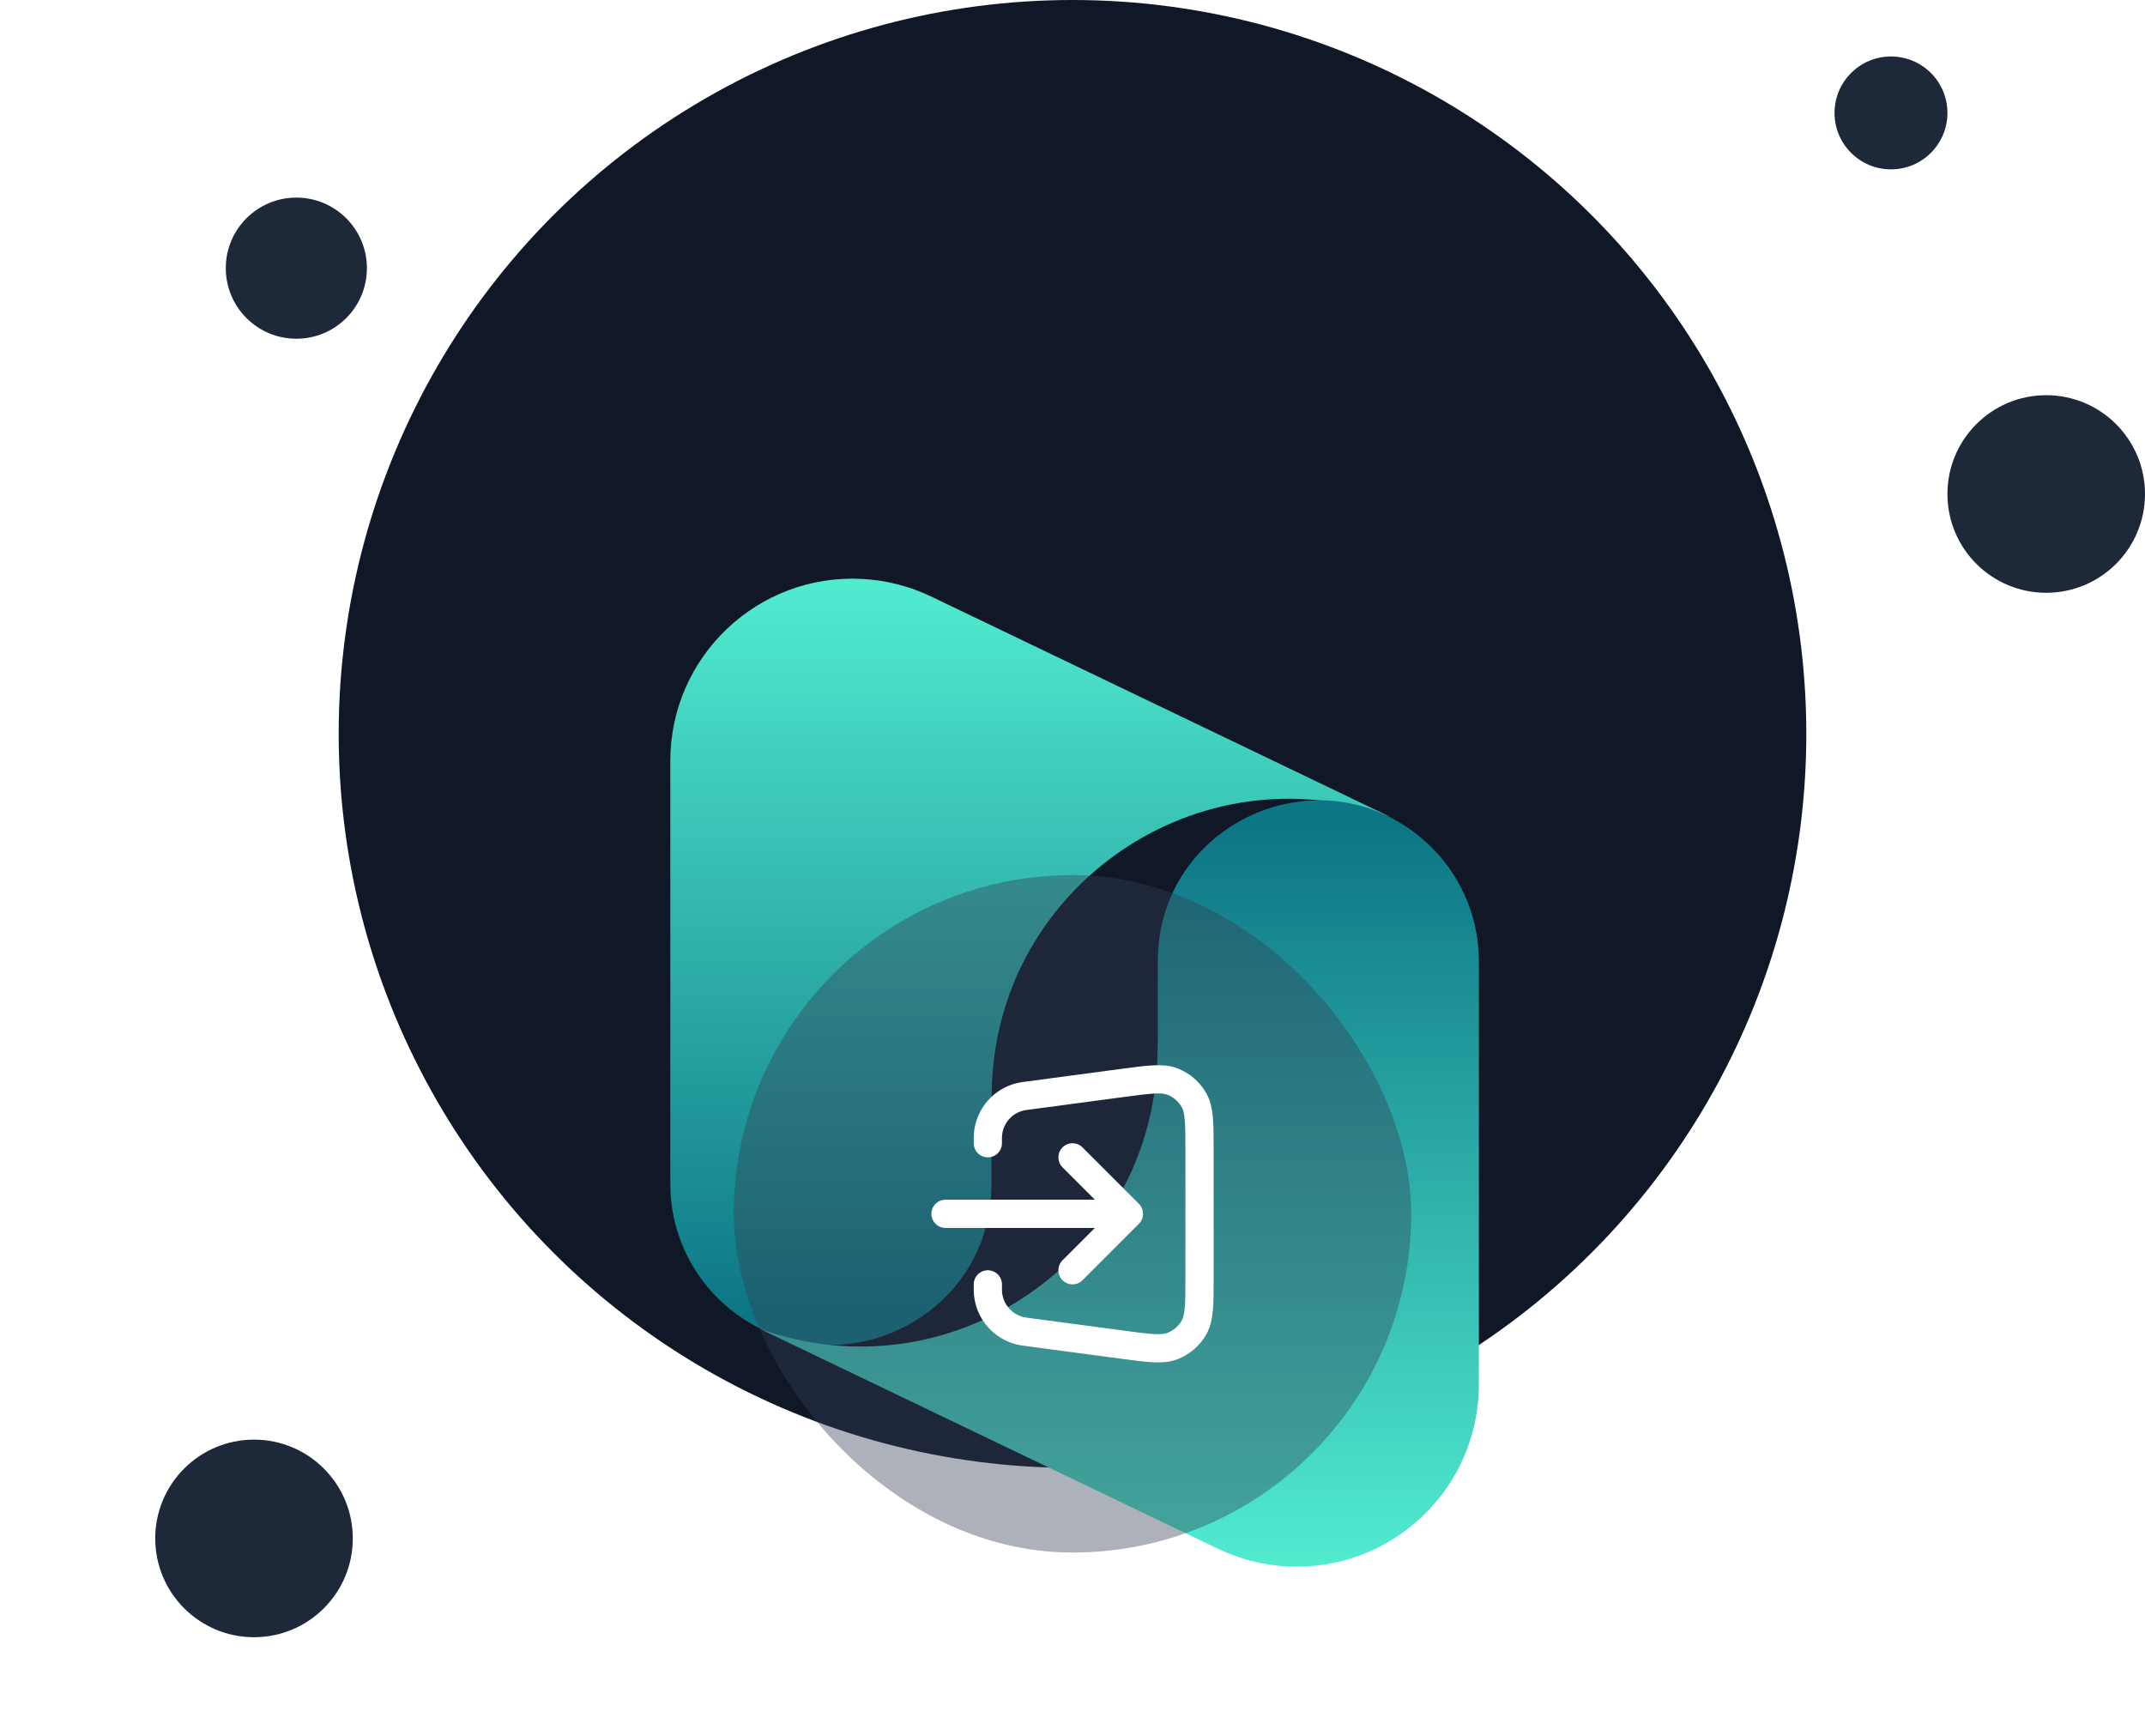 <svg width="152" height="123" viewBox="0 0 152 123" fill="none" xmlns="http://www.w3.org/2000/svg">
<circle cx="76" cy="52" r="52" fill="#101828"/>
<g filter="url(#filter0_dd_1_13035)">
<path d="M51.435 64.504C58.805 70.877 70.254 65.642 70.254 55.898L70.254 50.127L70.282 49.083C70.676 34.738 84.993 24.983 98.488 29.865L65.997 14.271C64.461 13.534 62.795 13.108 61.094 13.018C53.706 12.627 47.5 18.512 47.5 25.911L47.5 55.898C47.5 59.202 48.936 62.343 51.435 64.504Z" fill="url(#paint0_linear_1_13035)"/>
<path d="M100.862 31.496C93.492 25.123 82.044 30.358 82.044 40.102L82.044 45.873L82.015 46.917C81.621 61.262 67.304 71.017 53.81 66.135L86.3 81.729C87.836 82.466 89.502 82.891 91.203 82.982C98.592 83.373 104.797 77.488 104.797 70.089L104.797 40.102C104.797 36.798 103.361 33.657 100.862 31.496Z" fill="url(#paint1_linear_1_13035)"/>
</g>
<circle cx="21" cy="19" r="5" fill="#1D2939"/>
<circle cx="18" cy="109" r="7" fill="#1D2939"/>
<circle cx="145" cy="35" r="7" fill="#1D2939"/>
<circle cx="134" cy="8" r="4" fill="#1D2939"/>
<g filter="url(#filter1_b_1_13035)">
<rect x="52" y="62" width="48" height="48" rx="24" fill="#344054" fill-opacity="0.4"/>
<path d="M70 91C70 91.351 70 91.527 70.016 91.68C70.146 92.948 71.063 93.995 72.302 94.291C72.451 94.327 72.626 94.35 72.974 94.397L79.566 95.275C81.442 95.526 82.38 95.651 83.108 95.361C83.748 95.107 84.28 94.641 84.617 94.041C85 93.357 85 92.411 85 90.518V81.483C85 79.59 85 78.643 84.617 77.96C84.28 77.359 83.748 76.893 83.108 76.639C82.38 76.349 81.442 76.475 79.566 76.725L72.974 77.604C72.626 77.65 72.451 77.673 72.302 77.709C71.063 78.005 70.146 79.053 70.016 80.32C70 80.473 70 80.649 70 81M76 82L80 86M80 86L76 90M80 86H67" stroke="white" stroke-width="2" stroke-linecap="round" stroke-linejoin="round"/>
</g>
<defs>
<filter id="filter0_dd_1_13035" x="0" y="13" width="152" height="110" filterUnits="userSpaceOnUse" color-interpolation-filters="sRGB">
<feFlood flood-opacity="0" result="BackgroundImageFix"/>
<feColorMatrix in="SourceAlpha" type="matrix" values="0 0 0 0 0 0 0 0 0 0 0 0 0 0 0 0 0 0 127 0" result="hardAlpha"/>
<feMorphology radius="4" operator="erode" in="SourceAlpha" result="effect1_dropShadow_1_13035"/>
<feOffset dy="8"/>
<feGaussianBlur stdDeviation="4"/>
<feColorMatrix type="matrix" values="0 0 0 0 0.063 0 0 0 0 0.094 0 0 0 0 0.157 0 0 0 0.03 0"/>
<feBlend mode="normal" in2="BackgroundImageFix" result="effect1_dropShadow_1_13035"/>
<feColorMatrix in="SourceAlpha" type="matrix" values="0 0 0 0 0 0 0 0 0 0 0 0 0 0 0 0 0 0 127 0" result="hardAlpha"/>
<feMorphology radius="4" operator="erode" in="SourceAlpha" result="effect2_dropShadow_1_13035"/>
<feOffset dy="20"/>
<feGaussianBlur stdDeviation="12"/>
<feColorMatrix type="matrix" values="0 0 0 0 0.063 0 0 0 0 0.094 0 0 0 0 0.157 0 0 0 0.08 0"/>
<feBlend mode="normal" in2="effect1_dropShadow_1_13035" result="effect2_dropShadow_1_13035"/>
<feBlend mode="normal" in="SourceGraphic" in2="effect2_dropShadow_1_13035" result="shape"/>
</filter>
<filter id="filter1_b_1_13035" x="44" y="54" width="64" height="64" filterUnits="userSpaceOnUse" color-interpolation-filters="sRGB">
<feFlood flood-opacity="0" result="BackgroundImageFix"/>
<feGaussianBlur in="BackgroundImageFix" stdDeviation="4"/>
<feComposite in2="SourceAlpha" operator="in" result="effect1_backgroundBlur_1_13035"/>
<feBlend mode="normal" in="SourceGraphic" in2="effect1_backgroundBlur_1_13035" result="shape"/>
</filter>
<linearGradient id="paint0_linear_1_13035" x1="59.586" y1="12.298" x2="59.586" y2="65.246" gradientUnits="userSpaceOnUse">
<stop stop-color="#52EDD1"/>
<stop offset="1" stop-color="#0D7685"/>
</linearGradient>
<linearGradient id="paint1_linear_1_13035" x1="92.711" y1="83.702" x2="92.711" y2="30.754" gradientUnits="userSpaceOnUse">
<stop stop-color="#52EDD1"/>
<stop offset="1" stop-color="#0D7685"/>
</linearGradient>
</defs>
</svg>
